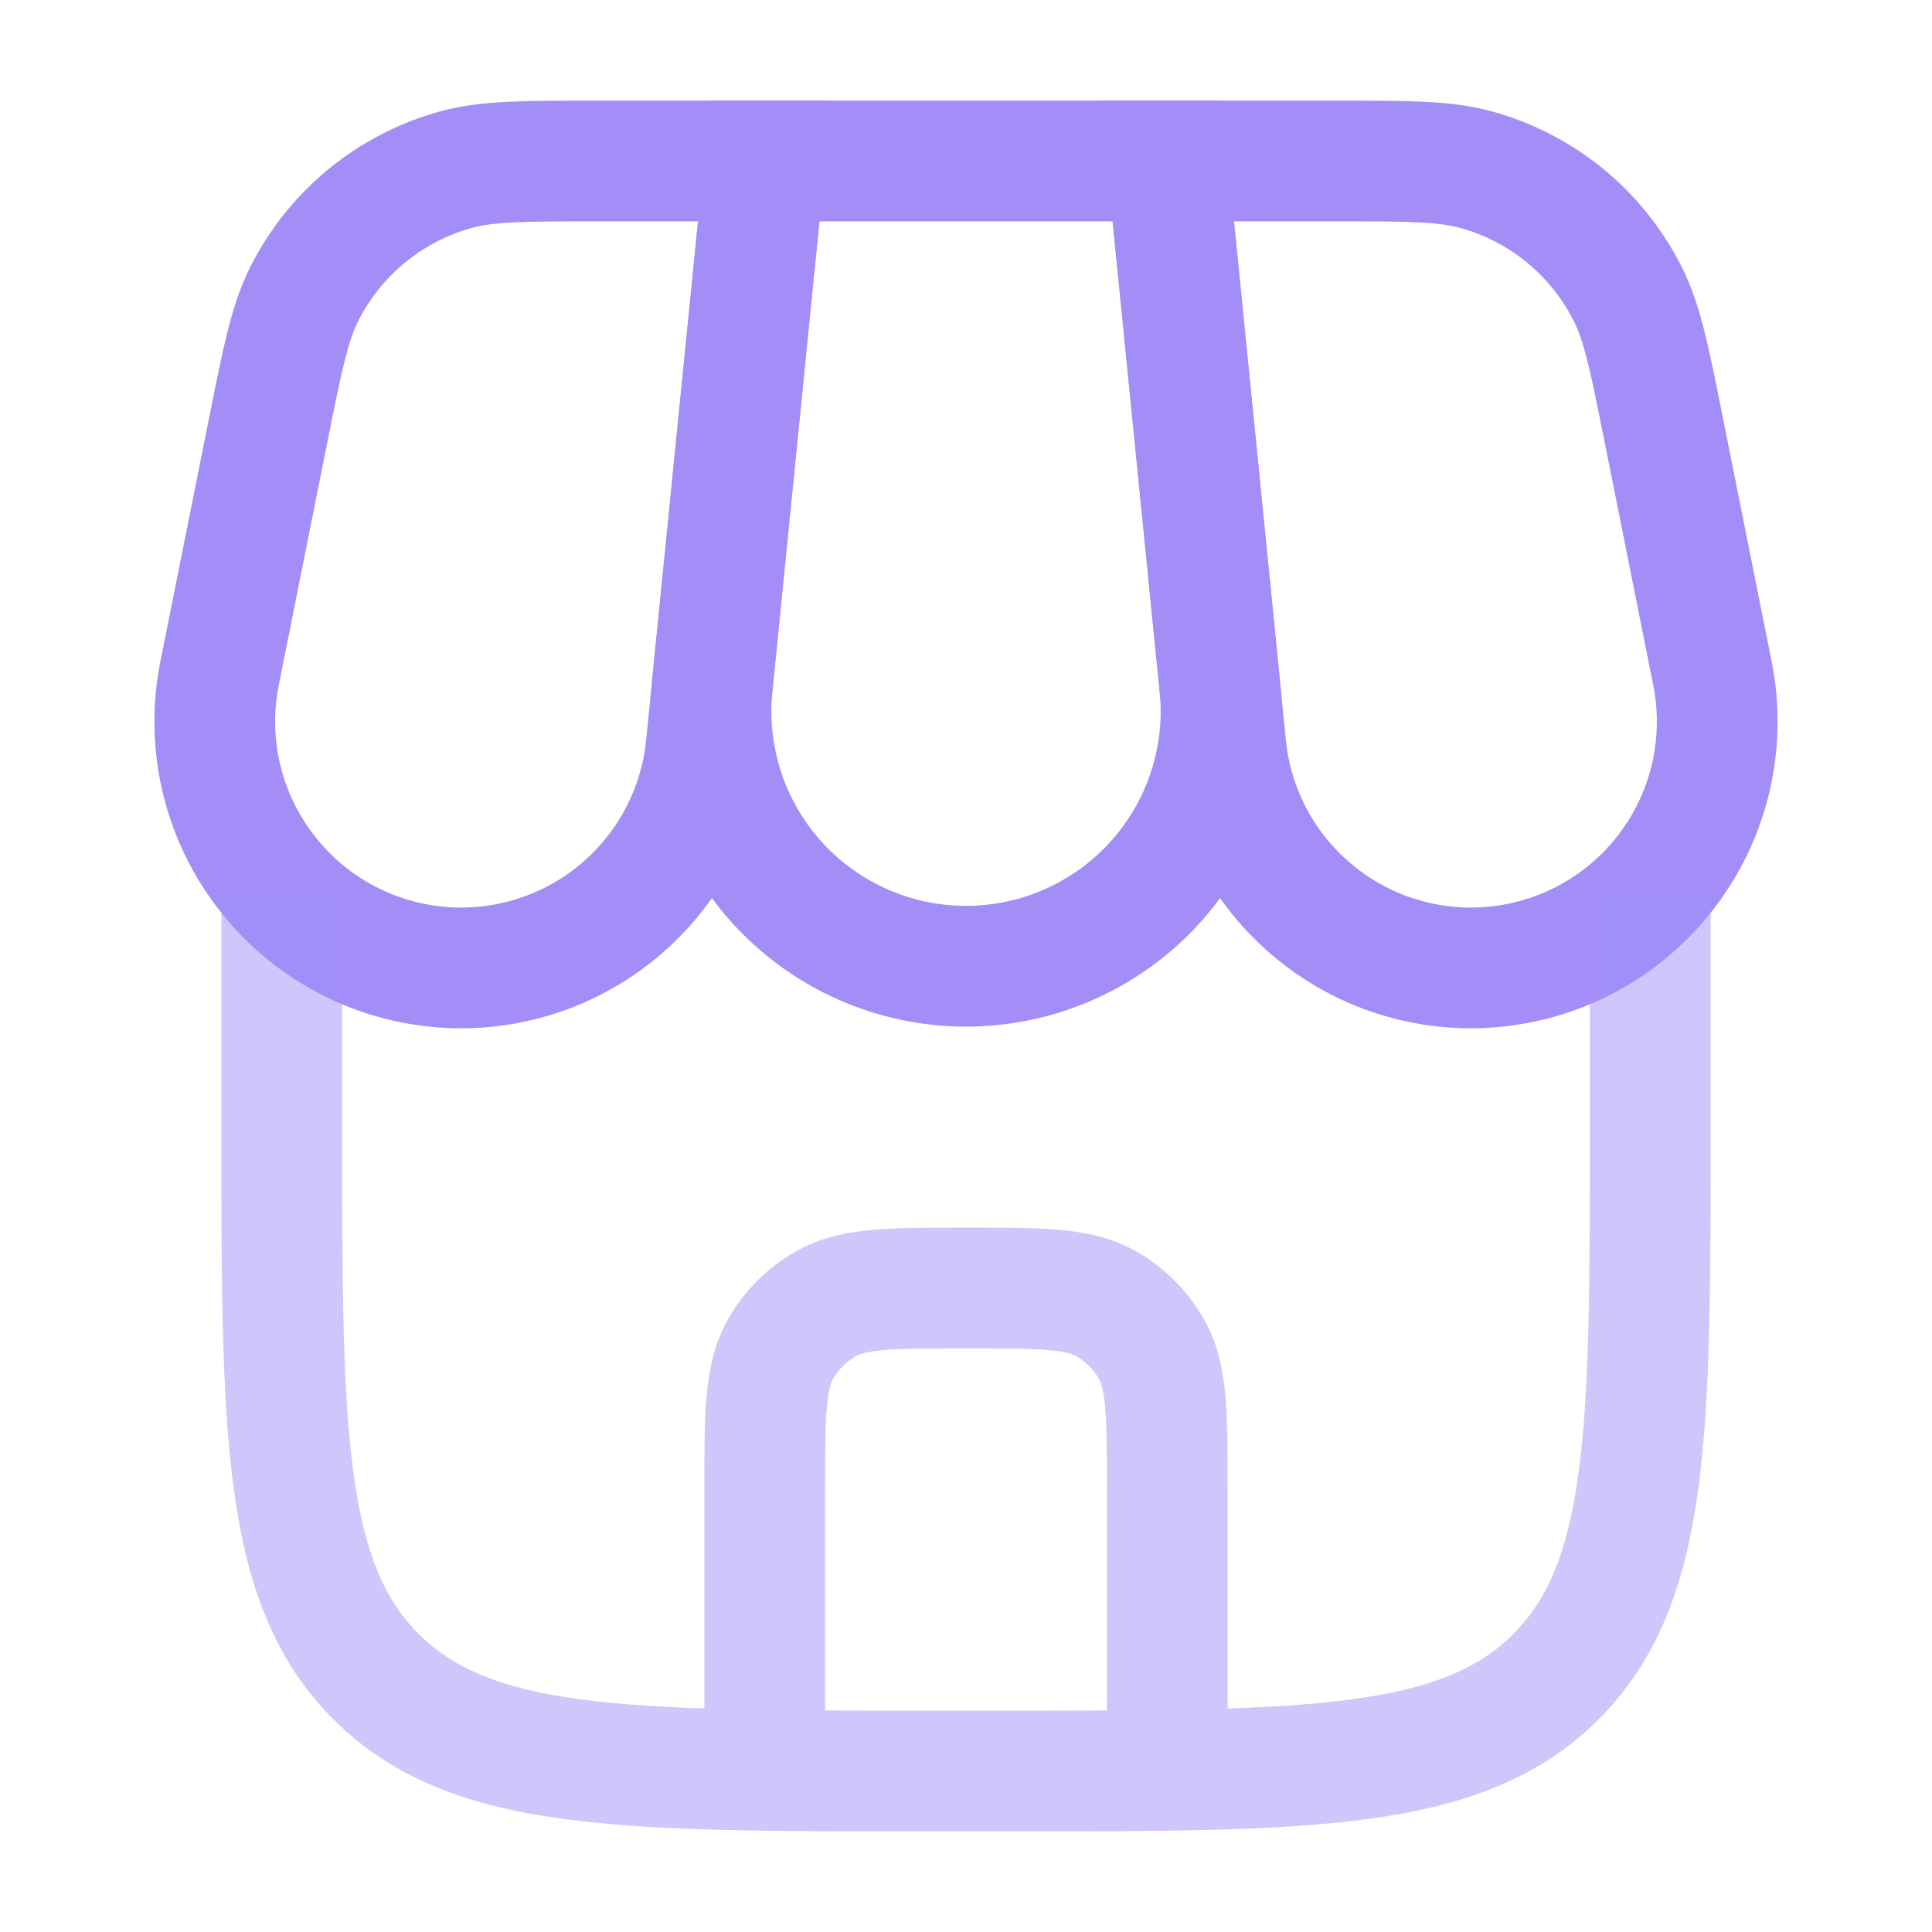 <svg width="24" height="24" viewBox="0 0 24 24" fill="none" xmlns="http://www.w3.org/2000/svg">
<g id="solar:shop-line-duotone">
<g id="Group">
<path id="Vector" d="M9.5 2H14.5L15.152 8.517C15.197 8.958 15.148 9.403 15.01 9.823C14.872 10.244 14.647 10.631 14.35 10.96C14.053 11.288 13.69 11.551 13.286 11.73C12.881 11.91 12.443 12.003 12 12.003C11.557 12.003 11.119 11.91 10.714 11.73C10.31 11.551 9.947 11.288 9.65 10.96C9.353 10.631 9.128 10.244 8.99 9.823C8.852 9.403 8.804 8.958 8.848 8.517L9.5 2Z" stroke="#A38EF8" stroke-width="1.5"/>
<path id="Vector_2" d="M3.33 5.351C3.508 4.461 3.597 4.016 3.778 3.655C3.967 3.279 4.232 2.947 4.557 2.68C4.883 2.414 5.26 2.218 5.666 2.107C6.056 2 6.51 2 7.418 2H9.5L8.775 9.245C8.737 9.66 8.614 10.062 8.415 10.428C8.216 10.793 7.944 11.114 7.617 11.371C7.289 11.629 6.912 11.816 6.51 11.922C6.107 12.029 5.687 12.052 5.275 11.99C4.863 11.928 4.469 11.784 4.115 11.564C3.761 11.345 3.456 11.055 3.218 10.713C2.979 10.372 2.814 9.985 2.73 9.577C2.647 9.169 2.647 8.749 2.732 8.341L3.33 5.351ZM20.67 5.351C20.492 4.461 20.403 4.016 20.222 3.655C20.033 3.279 19.768 2.947 19.443 2.68C19.117 2.414 18.74 2.218 18.334 2.107C17.944 2 17.49 2 16.582 2H14.5L15.225 9.245C15.263 9.66 15.386 10.062 15.585 10.428C15.784 10.793 16.056 11.114 16.384 11.371C16.711 11.629 17.088 11.816 17.49 11.922C17.893 12.029 18.313 12.052 18.725 11.99C19.137 11.928 19.532 11.784 19.885 11.564C20.239 11.345 20.544 11.055 20.782 10.713C21.021 10.372 21.186 9.985 21.27 9.577C21.353 9.169 21.353 8.749 21.268 8.341L20.67 5.351Z" stroke="#A38EF8" stroke-width="1.5"/>
<path id="Vector_3" opacity="0.5" d="M8.75 21.5C8.75 21.699 8.829 21.89 8.97 22.03C9.11 22.171 9.301 22.25 9.5 22.25C9.699 22.25 9.89 22.171 10.03 22.03C10.171 21.89 10.25 21.699 10.25 21.5H8.75ZM13.75 21.5C13.75 21.699 13.829 21.89 13.97 22.03C14.11 22.171 14.301 22.25 14.5 22.25C14.699 22.25 14.89 22.171 15.03 22.03C15.171 21.89 15.25 21.699 15.25 21.5H13.75ZM12.5 21.25H11.5V22.75H12.5V21.25ZM4.25 14V11H2.75V14H4.25ZM19.75 11V14H21.25V11H19.75ZM11.5 21.25C9.593 21.25 8.239 21.248 7.21 21.11C6.205 20.975 5.625 20.721 5.202 20.298L4.142 21.358C4.89 22.108 5.839 22.439 7.011 22.597C8.161 22.752 9.636 22.75 11.5 22.75V21.25ZM2.75 14C2.75 15.864 2.748 17.338 2.903 18.489C3.061 19.661 3.393 20.61 4.141 21.359L5.201 20.299C4.779 19.875 4.525 19.295 4.39 18.289C4.252 17.262 4.25 15.907 4.25 14H2.75ZM12.5 22.75C14.364 22.75 15.838 22.752 16.989 22.597C18.161 22.439 19.11 22.107 19.859 21.359L18.799 20.299C18.375 20.721 17.795 20.975 16.789 21.11C15.761 21.248 14.407 21.25 12.5 21.25V22.75ZM19.75 14C19.75 15.907 19.748 17.262 19.61 18.29C19.475 19.295 19.221 19.875 18.798 20.298L19.858 21.358C20.608 20.61 20.939 19.661 21.097 18.489C21.252 17.339 21.25 15.864 21.25 14H19.75ZM10.25 21.5V18.5H8.75V21.5H10.25ZM13.75 18.5V21.5H15.25V18.5H13.75ZM12 16.75C12.481 16.75 12.792 16.75 13.027 16.772C13.252 16.792 13.334 16.827 13.375 16.851L14.125 15.551C13.818 15.374 13.492 15.308 13.163 15.278C12.843 15.249 12.453 15.25 12 15.25V16.75ZM15.25 18.5C15.25 18.047 15.25 17.656 15.222 17.337C15.192 17.008 15.126 16.682 14.949 16.375L13.649 17.125C13.673 17.165 13.708 17.248 13.728 17.473C13.749 17.708 13.75 18.019 13.75 18.5H15.25ZM13.375 16.851C13.489 16.917 13.583 17.011 13.649 17.125L14.949 16.375C14.751 16.033 14.467 15.749 14.125 15.551L13.375 16.851ZM10.25 18.5C10.25 18.019 10.25 17.708 10.272 17.473C10.292 17.248 10.327 17.166 10.351 17.125L9.051 16.375C8.874 16.682 8.808 17.008 8.778 17.337C8.749 17.657 8.75 18.047 8.75 18.5H10.25ZM12 15.25C11.547 15.25 11.156 15.25 10.837 15.278C10.508 15.308 10.182 15.374 9.875 15.551L10.625 16.851C10.665 16.827 10.748 16.793 10.973 16.772C11.208 16.751 11.519 16.75 12 16.75V15.25ZM10.351 17.125C10.417 17.011 10.511 16.917 10.625 16.851L9.875 15.551C9.533 15.748 9.249 16.033 9.051 16.375L10.351 17.125Z" fill="#A38EF8"/>
</g>
</g>
</svg>
